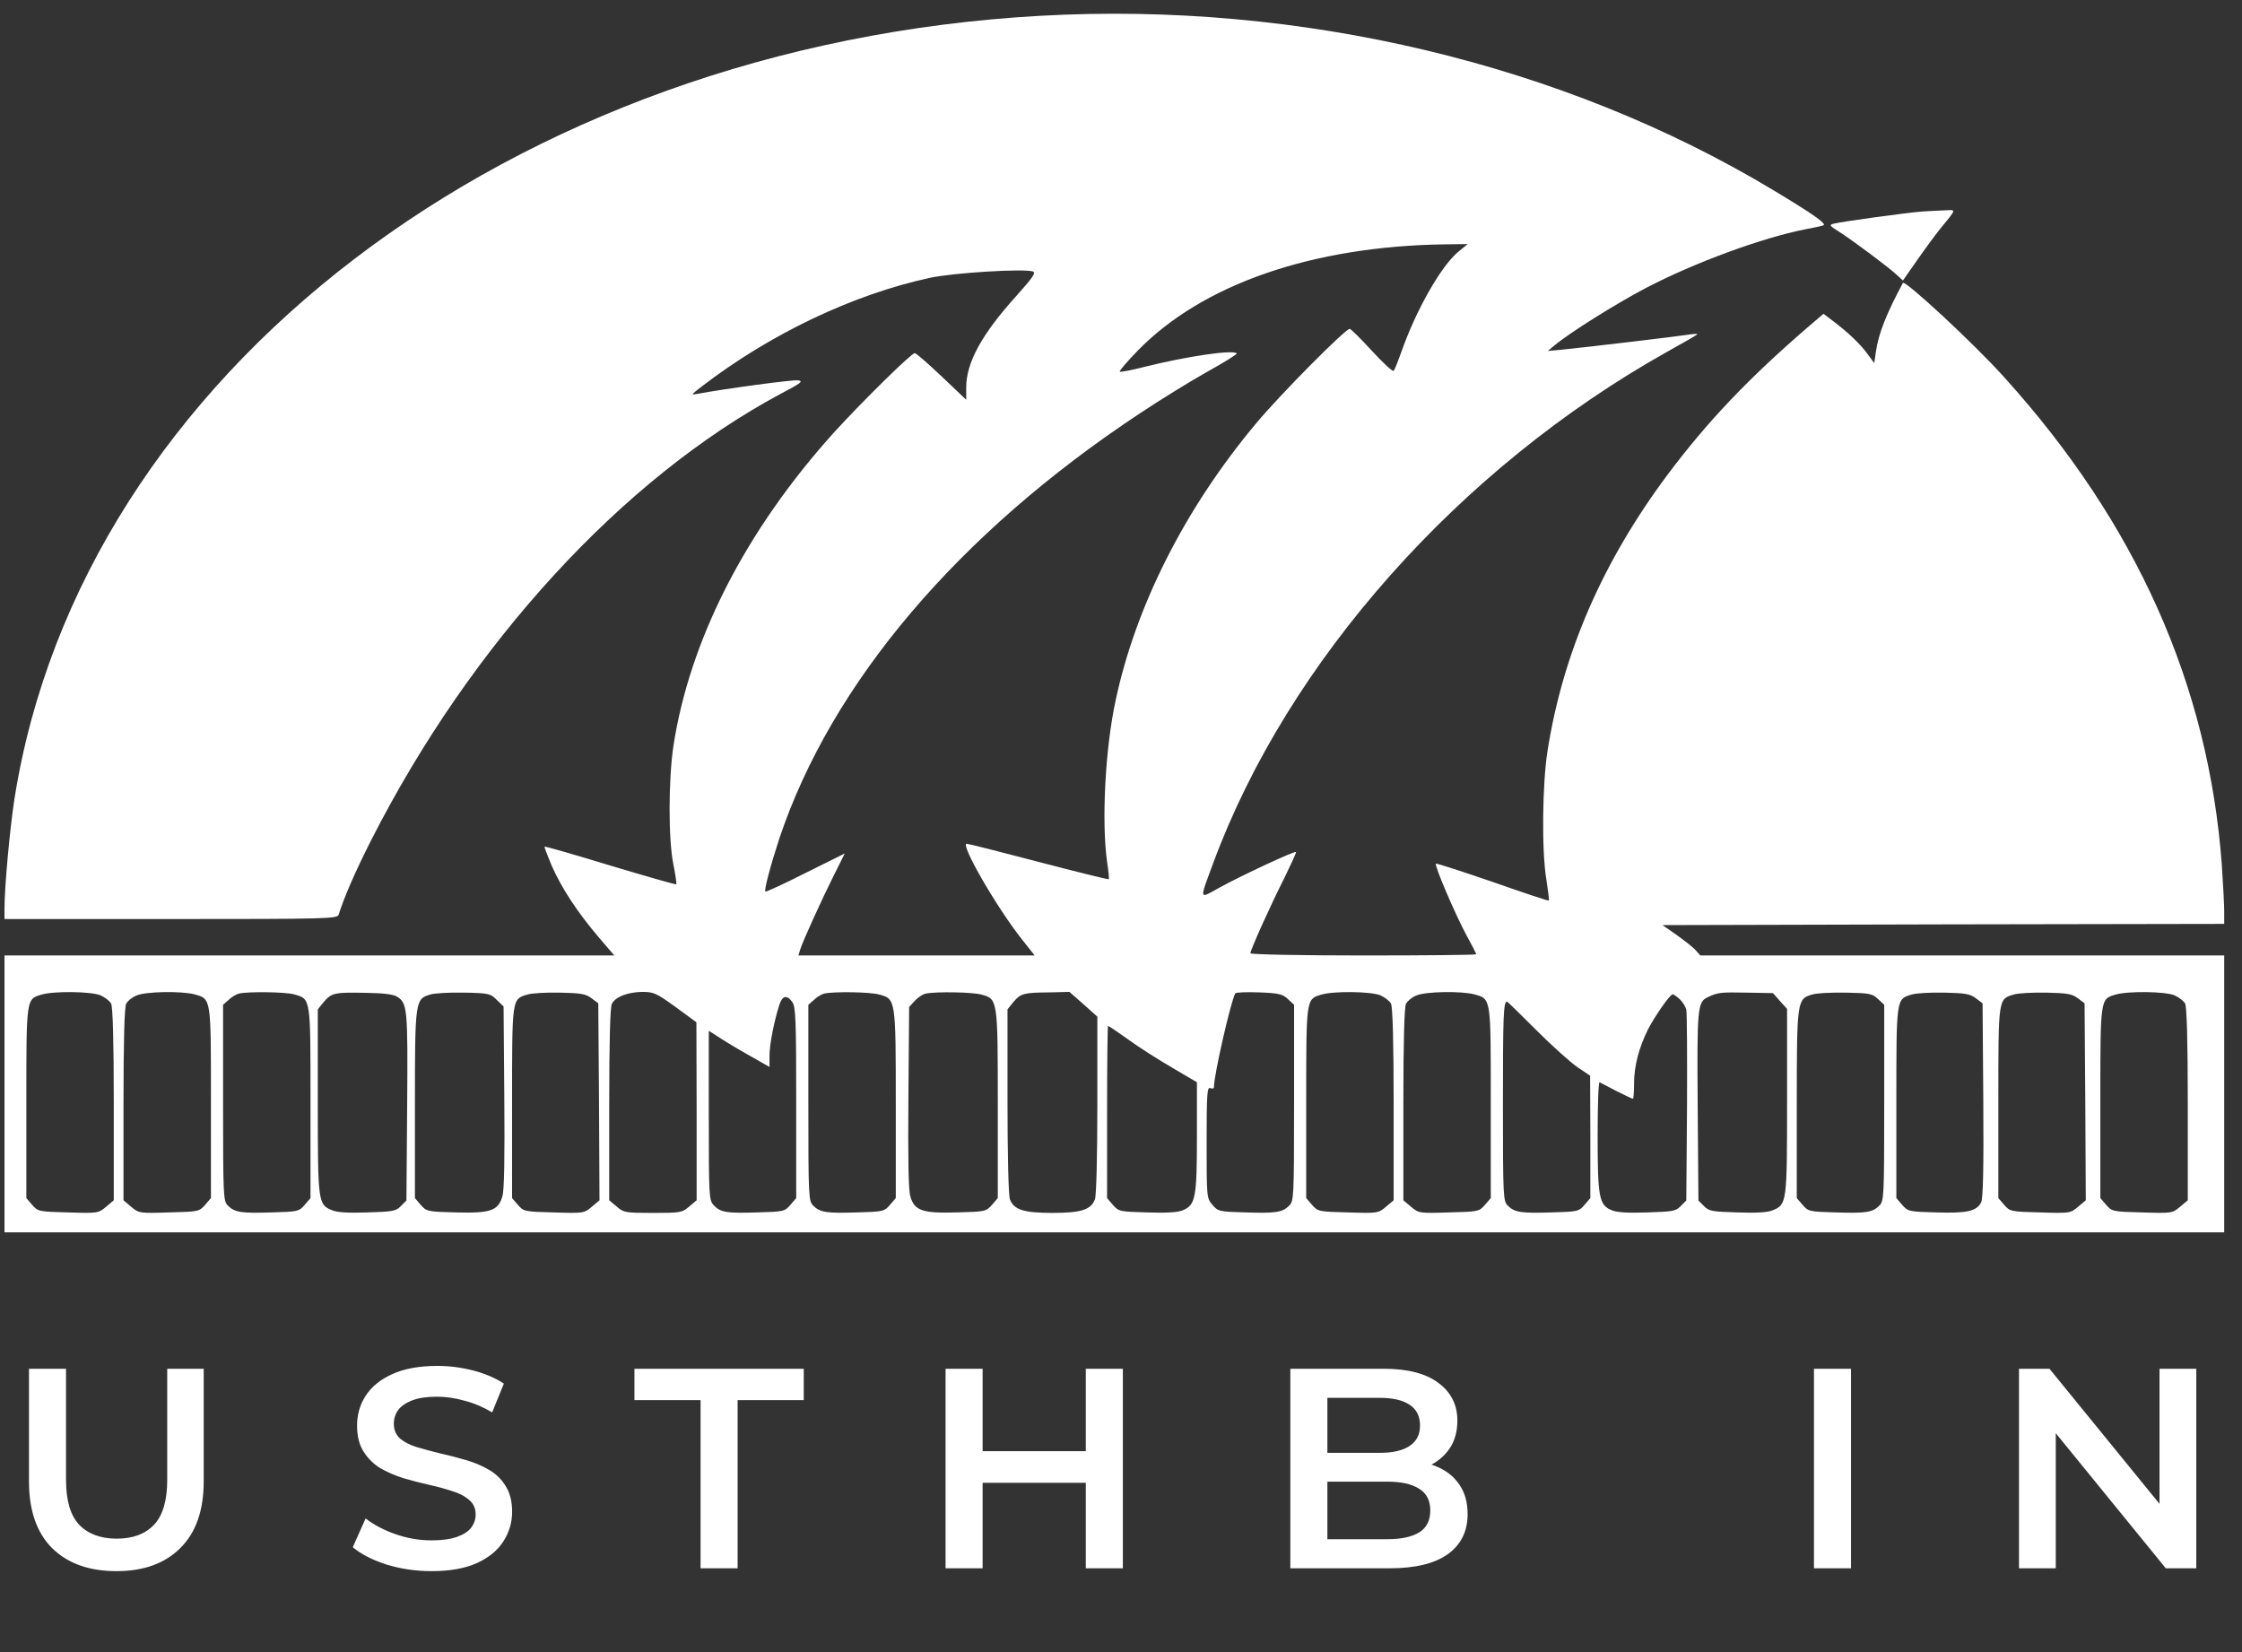 <svg width="133" height="98" viewBox="0 0 133 98" fill="none" xmlns="http://www.w3.org/2000/svg">
<rect x="0" y="0" width="133" height="98" fill="#333333" stroke="none"/>
<path d="M61.712 0.937C30.363 2.68 4.848 22.172 0.858 47.384C0.584 49.171 0.267 52.585 0.267 53.896V54.516H10.136C19.413 54.516 20.019 54.501 20.091 54.256C20.407 53.233 21.085 51.678 22.021 49.834C27.957 38.164 36.918 28.396 46.297 23.368C47.535 22.72 47.679 22.605 47.334 22.561C47.002 22.518 42.954 23.066 41.427 23.354C40.966 23.44 40.966 23.44 41.614 22.936C45.663 19.824 50.575 17.476 55.157 16.482C56.54 16.179 60.79 15.92 61.279 16.107C61.467 16.179 61.251 16.482 60.285 17.562C58.24 19.824 57.318 21.51 57.318 22.979V23.714L55.863 22.331C55.056 21.567 54.35 20.948 54.263 20.948C54.062 20.948 51.166 23.8 49.495 25.63C44.251 31.436 40.908 37.948 39.943 44.287C39.655 46.261 39.641 49.747 39.943 51.26C40.073 51.894 40.145 52.427 40.116 52.456C40.087 52.484 38.33 51.98 36.212 51.346C34.094 50.698 32.336 50.194 32.307 50.222C32.279 50.251 32.48 50.755 32.725 51.346C33.316 52.686 34.252 54.112 35.491 55.567L36.442 56.677H18.347H0.267V64.888V73.1H66.106H131.945V64.888V56.677H116.414H100.869L100.596 56.374C100.452 56.201 99.933 55.798 99.472 55.467L98.622 54.876L115.291 54.833L131.945 54.804V54.04C131.945 53.637 131.873 52.383 131.801 51.274C131.008 40.627 126.729 31.033 118.878 22.36C117.12 20.4 113 16.583 112.885 16.784C111.919 18.571 111.429 19.81 111.285 20.847L111.185 21.539L110.781 20.991C110.363 20.415 109.629 19.709 108.707 19.017L108.174 18.614L107.194 19.45C103.635 22.533 101.302 24.996 98.939 28.137C95.078 33.309 92.73 38.697 91.808 44.503C91.49 46.491 91.447 50.496 91.735 52.182C91.836 52.83 91.908 53.392 91.879 53.421C91.851 53.45 90.338 52.945 88.537 52.311C86.736 51.692 85.224 51.202 85.18 51.231C85.079 51.332 86.347 54.285 86.996 55.481C87.313 56.057 87.572 56.561 87.572 56.605C87.572 56.648 84.561 56.677 80.873 56.677C77.17 56.677 74.174 56.619 74.174 56.547C74.174 56.36 75.369 53.694 76.205 52.052C76.594 51.245 76.911 50.568 76.882 50.539C76.796 50.467 73.669 51.922 72.358 52.643C71.105 53.334 71.134 53.464 71.969 51.202C76.392 39.23 86.578 27.762 98.91 20.861C99.846 20.343 100.639 19.882 100.682 19.839C100.725 19.795 100.524 19.795 100.25 19.839C99.76 19.925 94.199 20.588 92.614 20.746L91.822 20.818L92.182 20.516C93.104 19.738 95.899 17.994 97.657 17.073C100.567 15.56 104.543 14.105 107.093 13.601C107.568 13.514 108.044 13.413 108.159 13.37C108.404 13.298 107.597 12.722 105.22 11.295C92.758 3.789 77.127 0.073 61.712 0.937ZM86.52 14.926C85.497 15.761 83.985 18.412 83.106 20.948C82.918 21.466 82.731 21.942 82.674 22C82.616 22.057 82.04 21.524 81.377 20.804C80.729 20.098 80.138 19.507 80.066 19.507C79.807 19.507 75.931 23.412 74.505 25.126C70.313 30.139 67.374 35.931 66.178 41.564C65.558 44.416 65.342 48.767 65.674 51.116C65.76 51.663 65.803 52.139 65.774 52.153C65.746 52.182 63.887 51.721 61.625 51.13C59.378 50.539 57.447 50.05 57.346 50.05C56.943 50.05 59.133 53.853 60.66 55.769L61.38 56.677H54.364H47.363L47.463 56.345C47.608 55.855 48.76 53.334 49.48 51.894L50.114 50.626L47.795 51.778C46.513 52.427 45.447 52.916 45.403 52.888C45.317 52.801 45.72 51.303 46.239 49.718C49.336 40.498 56.857 31.638 67.618 24.521C68.814 23.728 70.601 22.619 71.609 22.057C72.618 21.495 73.41 21.006 73.367 20.962C73.136 20.732 70.413 21.135 67.921 21.755C67.143 21.956 66.466 22.086 66.423 22.043C66.394 22 66.869 21.438 67.489 20.804C71.321 16.871 77.819 14.609 85.699 14.494L87.068 14.479L86.52 14.926ZM5.958 59.039C6.217 59.155 6.505 59.371 6.591 59.529C6.692 59.731 6.75 61.719 6.75 65.508V71.199L6.289 71.588C5.842 71.962 5.813 71.977 4.041 71.919C2.284 71.876 2.255 71.861 1.909 71.472L1.563 71.069V65.422C1.563 59.184 1.549 59.27 2.471 58.996C3.206 58.78 5.396 58.809 5.958 59.039ZM11.533 58.982C12.541 59.27 12.513 59.126 12.513 65.422V71.069L12.167 71.472C11.821 71.861 11.792 71.876 10.035 71.919C8.263 71.977 8.234 71.962 7.787 71.588L7.326 71.199V65.508C7.326 61.719 7.384 59.731 7.485 59.544C7.571 59.371 7.845 59.155 8.09 59.054C8.637 58.809 10.769 58.78 11.533 58.982ZM17.44 58.982C18.448 59.27 18.419 59.126 18.419 65.422V71.069L18.074 71.472C17.742 71.861 17.67 71.876 16.114 71.919C14.313 71.977 13.925 71.919 13.521 71.516C13.247 71.242 13.233 71.011 13.233 65.422V59.601L13.564 59.313C13.737 59.14 14.011 58.982 14.169 58.938C14.717 58.809 16.907 58.838 17.44 58.982ZM23.563 59.126C24.168 59.515 24.197 59.817 24.153 65.652L24.11 71.213L23.779 71.544C23.491 71.847 23.289 71.876 21.791 71.919C20.696 71.962 19.975 71.919 19.702 71.789C18.866 71.458 18.852 71.343 18.852 65.335V59.875L19.212 59.428C19.673 58.895 19.86 58.852 21.733 58.895C22.756 58.91 23.346 58.982 23.563 59.126ZM29.469 59.313L29.873 59.702L29.916 65.076C29.945 68.663 29.916 70.608 29.801 70.968C29.556 71.818 29.095 71.977 27.035 71.919C25.349 71.876 25.306 71.861 24.96 71.472L24.614 71.069V65.522C24.614 59.356 24.629 59.255 25.522 58.996C25.767 58.91 26.674 58.867 27.524 58.881C29.008 58.91 29.095 58.938 29.469 59.313ZM35.088 59.212L35.491 59.515L35.535 65.364L35.563 71.199L35.102 71.588C34.656 71.962 34.627 71.977 32.855 71.919C31.097 71.876 31.069 71.861 30.723 71.472L30.377 71.069V65.422C30.377 59.184 30.363 59.27 31.285 58.996C31.544 58.91 32.408 58.867 33.215 58.881C34.454 58.91 34.742 58.953 35.088 59.212ZM40.073 59.731L41.312 60.639L41.326 65.926V71.199L40.88 71.573C40.462 71.933 40.361 71.948 38.733 71.948C37.105 71.948 37.004 71.933 36.586 71.573L36.14 71.199V65.508C36.14 61.719 36.197 59.731 36.298 59.544C36.514 59.126 37.235 58.852 38.099 58.838C38.776 58.838 38.935 58.91 40.073 59.731ZM52.16 58.996C53.14 59.255 53.14 59.27 53.14 65.522V71.069L52.794 71.472C52.463 71.861 52.391 71.876 50.835 71.919C49.034 71.977 48.645 71.919 48.241 71.516C47.968 71.242 47.953 71.011 47.953 65.422V59.601L48.285 59.313C48.458 59.14 48.731 58.982 48.89 58.938C49.437 58.809 51.627 58.838 52.16 58.996ZM58.211 58.996C59.191 59.255 59.191 59.27 59.191 65.522V71.069L58.845 71.472C58.499 71.861 58.456 71.876 56.77 71.919C54.71 71.977 54.249 71.818 54.004 70.968C53.889 70.608 53.86 68.663 53.889 65.076L53.932 59.731L54.278 59.356C54.465 59.155 54.753 58.967 54.926 58.938C55.56 58.809 57.707 58.852 58.211 58.996ZM64.276 59.572L65.097 60.307V65.537C65.097 68.519 65.04 70.939 64.953 71.141C64.723 71.761 64.132 71.948 62.432 71.948C60.732 71.948 60.141 71.761 59.911 71.141C59.824 70.925 59.767 68.447 59.767 65.321V59.875L60.127 59.428C60.559 58.924 60.732 58.881 62.288 58.867L63.441 58.838L64.276 59.572ZM76.407 59.27L76.767 59.601V65.422C76.767 71.011 76.752 71.242 76.479 71.516C76.075 71.919 75.686 71.977 73.885 71.919C72.329 71.876 72.257 71.861 71.926 71.472C71.58 71.069 71.58 71.04 71.58 67.77C71.58 64.888 71.609 64.471 71.796 64.543C71.912 64.6 72.013 64.572 72.013 64.485C72.013 63.779 73.007 59.414 73.28 58.924C73.309 58.867 73.957 58.838 74.692 58.867C75.859 58.91 76.09 58.967 76.407 59.27ZM81.881 59.039C82.141 59.155 82.429 59.371 82.515 59.529C82.616 59.731 82.674 61.719 82.674 65.508V71.199L82.213 71.588C81.766 71.962 81.737 71.977 79.965 71.919C78.207 71.876 78.179 71.861 77.833 71.472L77.487 71.069V65.422C77.487 59.184 77.473 59.27 78.395 58.996C79.129 58.78 81.319 58.809 81.881 59.039ZM87.457 58.982C88.465 59.27 88.436 59.126 88.436 65.422V71.069L88.091 71.472C87.745 71.861 87.716 71.876 85.958 71.919C84.186 71.977 84.157 71.962 83.711 71.588L83.25 71.199V65.508C83.25 61.719 83.308 59.731 83.408 59.544C83.495 59.371 83.769 59.155 84.013 59.054C84.561 58.809 86.693 58.78 87.457 58.982ZM105.595 59.385L106.013 59.846V65.335C106.013 71.343 105.998 71.458 105.163 71.789C104.889 71.919 104.168 71.962 103.074 71.919C101.575 71.876 101.374 71.847 101.085 71.544L100.754 71.213L100.711 65.652C100.668 59.788 100.696 59.443 101.302 59.155C101.907 58.867 102.065 58.852 103.607 58.881L105.177 58.91L105.595 59.385ZM111.401 59.255L111.775 59.601V65.422C111.775 71.011 111.761 71.242 111.487 71.516C111.084 71.919 110.695 71.977 108.894 71.919C107.338 71.876 107.266 71.861 106.935 71.472L106.589 71.069V65.522C106.589 59.356 106.603 59.255 107.496 58.996C107.741 58.91 108.649 58.867 109.499 58.881C110.896 58.91 111.069 58.938 111.401 59.255ZM117.207 59.212L117.61 59.515L117.653 65.263C117.682 69.398 117.639 71.098 117.524 71.328C117.25 71.847 116.688 71.977 114.873 71.919C113.23 71.876 113.187 71.861 112.841 71.472L112.496 71.069V65.422C112.496 59.184 112.481 59.27 113.403 58.996C113.663 58.91 114.527 58.867 115.334 58.881C116.573 58.91 116.861 58.953 117.207 59.212ZM123.257 59.212L123.661 59.515L123.704 65.364L123.733 71.199L123.272 71.588C122.825 71.962 122.796 71.977 121.024 71.919C119.267 71.876 119.238 71.861 118.892 71.472L118.546 71.069V65.422C118.546 59.184 118.532 59.27 119.454 58.996C119.713 58.91 120.578 58.867 121.385 58.881C122.624 58.91 122.912 58.953 123.257 59.212ZM128.991 59.039C129.251 59.155 129.539 59.371 129.625 59.529C129.726 59.731 129.784 61.719 129.784 65.508V71.199L129.323 71.588C128.876 71.962 128.847 71.977 127.075 71.919C125.318 71.876 125.289 71.861 124.943 71.472L124.597 71.069V65.422C124.597 59.184 124.583 59.27 125.505 58.996C126.24 58.78 128.429 58.809 128.991 59.039ZM99.645 59.27C99.818 59.428 99.99 59.717 100.034 59.889C100.077 60.062 100.091 62.684 100.077 65.71L100.034 71.213L99.702 71.544C99.414 71.847 99.213 71.876 97.714 71.919C96.605 71.962 95.899 71.919 95.611 71.789C94.862 71.487 94.775 71.04 94.775 67.395C94.775 65.609 94.819 64.168 94.891 64.197C94.948 64.226 95.395 64.456 95.885 64.716C96.374 64.961 96.821 65.177 96.864 65.177C96.907 65.177 96.936 64.773 96.936 64.269C96.936 63.246 97.224 62.151 97.757 61.071C98.175 60.264 99.069 58.982 99.227 58.982C99.285 58.982 99.472 59.111 99.645 59.27ZM47.002 59.443C47.204 59.717 47.233 60.538 47.233 65.422V71.069L46.887 71.472C46.556 71.861 46.484 71.876 44.928 71.919C43.084 71.977 42.738 71.919 42.335 71.487C42.061 71.184 42.047 70.997 42.047 66.156V61.143L42.81 61.633C43.213 61.892 44.035 62.382 44.611 62.699L45.648 63.289V62.612C45.648 61.964 45.922 60.566 46.239 59.587C46.412 59.054 46.685 58.996 47.002 59.443ZM91.145 61.114C92.067 62.036 93.176 63.03 93.579 63.304L94.329 63.808L94.343 67.439V71.069L93.997 71.472C93.666 71.861 93.594 71.876 92.038 71.919C90.237 71.977 89.848 71.919 89.445 71.516C89.171 71.242 89.157 71.011 89.157 65.422C89.157 60.264 89.185 59.414 89.401 59.414C89.43 59.414 90.208 60.178 91.145 61.114ZM66.927 61.661C67.546 62.108 68.713 62.857 69.535 63.333L71.004 64.197V67.424C71.004 71.04 70.918 71.487 70.168 71.789C69.88 71.919 69.174 71.962 68.051 71.919C66.408 71.876 66.365 71.861 66.019 71.472L65.674 71.069V65.955C65.674 63.145 65.702 60.855 65.731 60.855C65.774 60.855 66.308 61.215 66.927 61.661Z" fill="white"/>
<path d="M114.008 12.549C113.202 12.606 109.283 13.139 108.779 13.269C108.491 13.341 108.519 13.384 109.139 13.773C109.946 14.292 111.991 15.819 112.51 16.294L112.885 16.64L113.72 15.444C114.181 14.782 114.786 13.961 115.074 13.601C116.097 12.347 116.068 12.448 115.363 12.477C115.017 12.491 114.412 12.52 114.008 12.549Z" fill="white"/>
<path d="M6.91 93.198C5.287 93.198 4.013 92.742 3.088 91.829C2.175 90.915 1.719 89.597 1.719 87.872V81.193H3.917V87.787C3.917 89.005 4.176 89.89 4.695 90.442C5.225 90.994 5.969 91.271 6.927 91.271C7.885 91.271 8.623 90.994 9.142 90.442C9.66 89.89 9.92 89.005 9.92 87.787V81.193H12.084V87.872C12.084 89.597 11.622 90.915 10.697 91.829C9.784 92.742 8.522 93.198 6.91 93.198ZM25.595 93.198C24.671 93.198 23.786 93.069 22.94 92.809C22.095 92.539 21.424 92.195 20.928 91.778L21.689 90.07C22.162 90.442 22.749 90.752 23.448 91C24.146 91.248 24.862 91.372 25.595 91.372C26.215 91.372 26.716 91.304 27.1 91.169C27.483 91.034 27.765 90.853 27.945 90.628C28.125 90.391 28.216 90.126 28.216 89.833C28.216 89.473 28.086 89.185 27.827 88.971C27.568 88.746 27.229 88.571 26.812 88.447C26.407 88.311 25.95 88.188 25.443 88.075C24.947 87.962 24.445 87.832 23.938 87.686C23.442 87.528 22.985 87.331 22.568 87.094C22.162 86.846 21.83 86.519 21.571 86.113C21.311 85.708 21.182 85.189 21.182 84.558C21.182 83.915 21.351 83.329 21.689 82.799C22.038 82.258 22.563 81.83 23.262 81.514C23.972 81.187 24.868 81.024 25.95 81.024C26.66 81.024 27.365 81.114 28.064 81.294C28.762 81.475 29.371 81.734 29.89 82.072L29.196 83.78C28.667 83.464 28.12 83.233 27.556 83.087C26.993 82.929 26.452 82.85 25.933 82.85C25.324 82.85 24.828 82.923 24.445 83.07C24.073 83.216 23.797 83.408 23.617 83.645C23.448 83.882 23.363 84.152 23.363 84.456C23.363 84.817 23.487 85.11 23.735 85.336C23.994 85.55 24.327 85.719 24.733 85.843C25.15 85.967 25.612 86.091 26.119 86.215C26.626 86.328 27.128 86.457 27.624 86.604C28.131 86.75 28.588 86.942 28.994 87.179C29.411 87.415 29.743 87.737 29.991 88.142C30.25 88.548 30.38 89.061 30.38 89.681C30.38 90.312 30.205 90.899 29.856 91.44C29.518 91.969 28.994 92.398 28.283 92.725C27.573 93.04 26.677 93.198 25.595 93.198ZM41.559 93.029V83.053H37.636V81.193H47.68V83.053H43.757V93.029H41.559ZM64.412 81.193H66.61V93.029H64.412V81.193ZM58.291 93.029H56.093V81.193H58.291V93.029ZM64.581 87.957H58.105V86.08H64.581V87.957ZM76.545 93.029V81.193H82.091C83.512 81.193 84.594 81.475 85.338 82.038C86.082 82.591 86.454 83.335 86.454 84.27C86.454 84.902 86.307 85.443 86.014 85.894C85.721 86.333 85.326 86.677 84.831 86.925C84.346 87.162 83.816 87.28 83.241 87.28L83.545 86.671C84.21 86.671 84.808 86.795 85.338 87.043C85.868 87.28 86.285 87.63 86.589 88.092C86.905 88.554 87.062 89.129 87.062 89.816C87.062 90.831 86.674 91.62 85.896 92.184C85.118 92.747 83.963 93.029 82.43 93.029H76.545ZM78.743 91.304H82.294C83.117 91.304 83.748 91.169 84.188 90.899C84.628 90.628 84.847 90.194 84.847 89.597C84.847 89.01 84.628 88.582 84.188 88.311C83.748 88.03 83.117 87.889 82.294 87.889H78.574V86.181H81.855C82.621 86.181 83.207 86.046 83.613 85.775C84.03 85.505 84.239 85.099 84.239 84.558C84.239 84.005 84.03 83.594 83.613 83.323C83.207 83.053 82.621 82.918 81.855 82.918H78.743V91.304ZM107.608 93.029V81.193H109.806V93.029H107.608ZM119.771 93.029V81.193H121.58L129.003 90.307H128.107V81.193H130.288V93.029H128.479L121.056 83.915H121.952V93.029H119.771Z" fill="white"/>
</svg>
